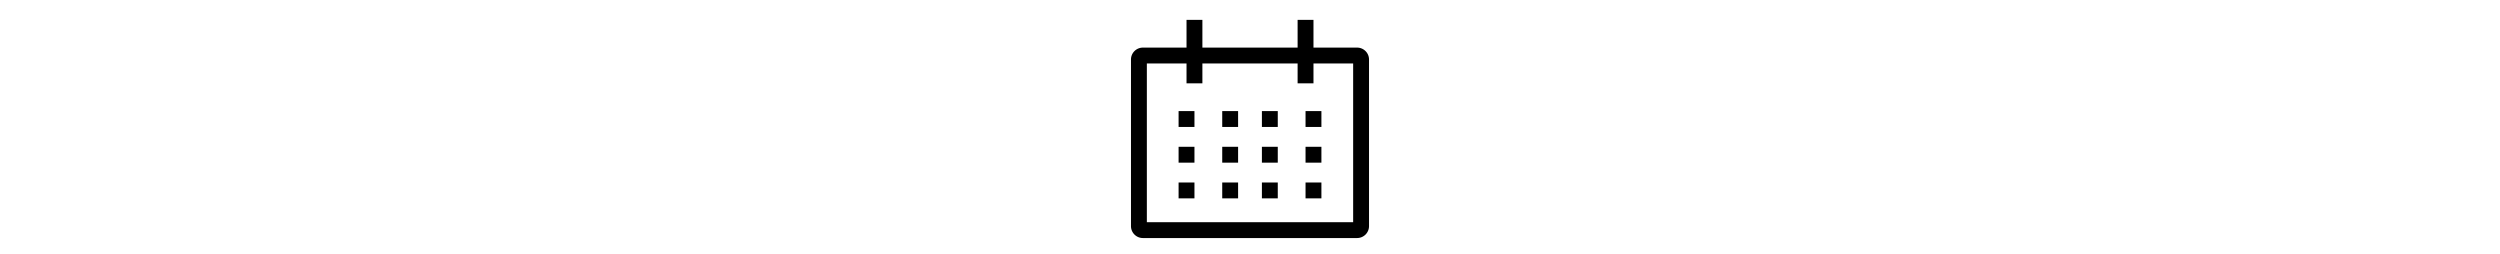 <svg height="52" class="icon icon-custom-size my-4 text-white my-4 text-white" xmlns="http://www.w3.org/2000/svg" viewBox="0 0 512 512" role="img">undefined<path fill="currentColor" d="M472,96H384V40H352V96H160V40H128V96H40a24.028,24.028,0,0,0-24,24V456a24.028,24.028,0,0,0,24,24H472a24.028,24.028,0,0,0,24-24V120A24.028,24.028,0,0,0,472,96Zm-8,352H48V128h80v40h32V128H352v40h32V128h80Z" class="ci-primary"/><rect width="32" height="32" x="112" y="224" fill="currentColor" class="ci-primary"/><rect width="32" height="32" x="200" y="224" fill="currentColor" class="ci-primary"/><rect width="32" height="32" x="280" y="224" fill="currentColor" class="ci-primary"/><rect width="32" height="32" x="368" y="224" fill="currentColor" class="ci-primary"/><rect width="32" height="32" x="112" y="296" fill="currentColor" class="ci-primary"/><rect width="32" height="32" x="200" y="296" fill="currentColor" class="ci-primary"/><rect width="32" height="32" x="280" y="296" fill="currentColor" class="ci-primary"/><rect width="32" height="32" x="368" y="296" fill="currentColor" class="ci-primary"/><rect width="32" height="32" x="112" y="368" fill="currentColor" class="ci-primary"/><rect width="32" height="32" x="200" y="368" fill="currentColor" class="ci-primary"/><rect width="32" height="32" x="280" y="368" fill="currentColor" class="ci-primary"/><rect width="32" height="32" x="368" y="368" fill="currentColor" class="ci-primary"/></svg>